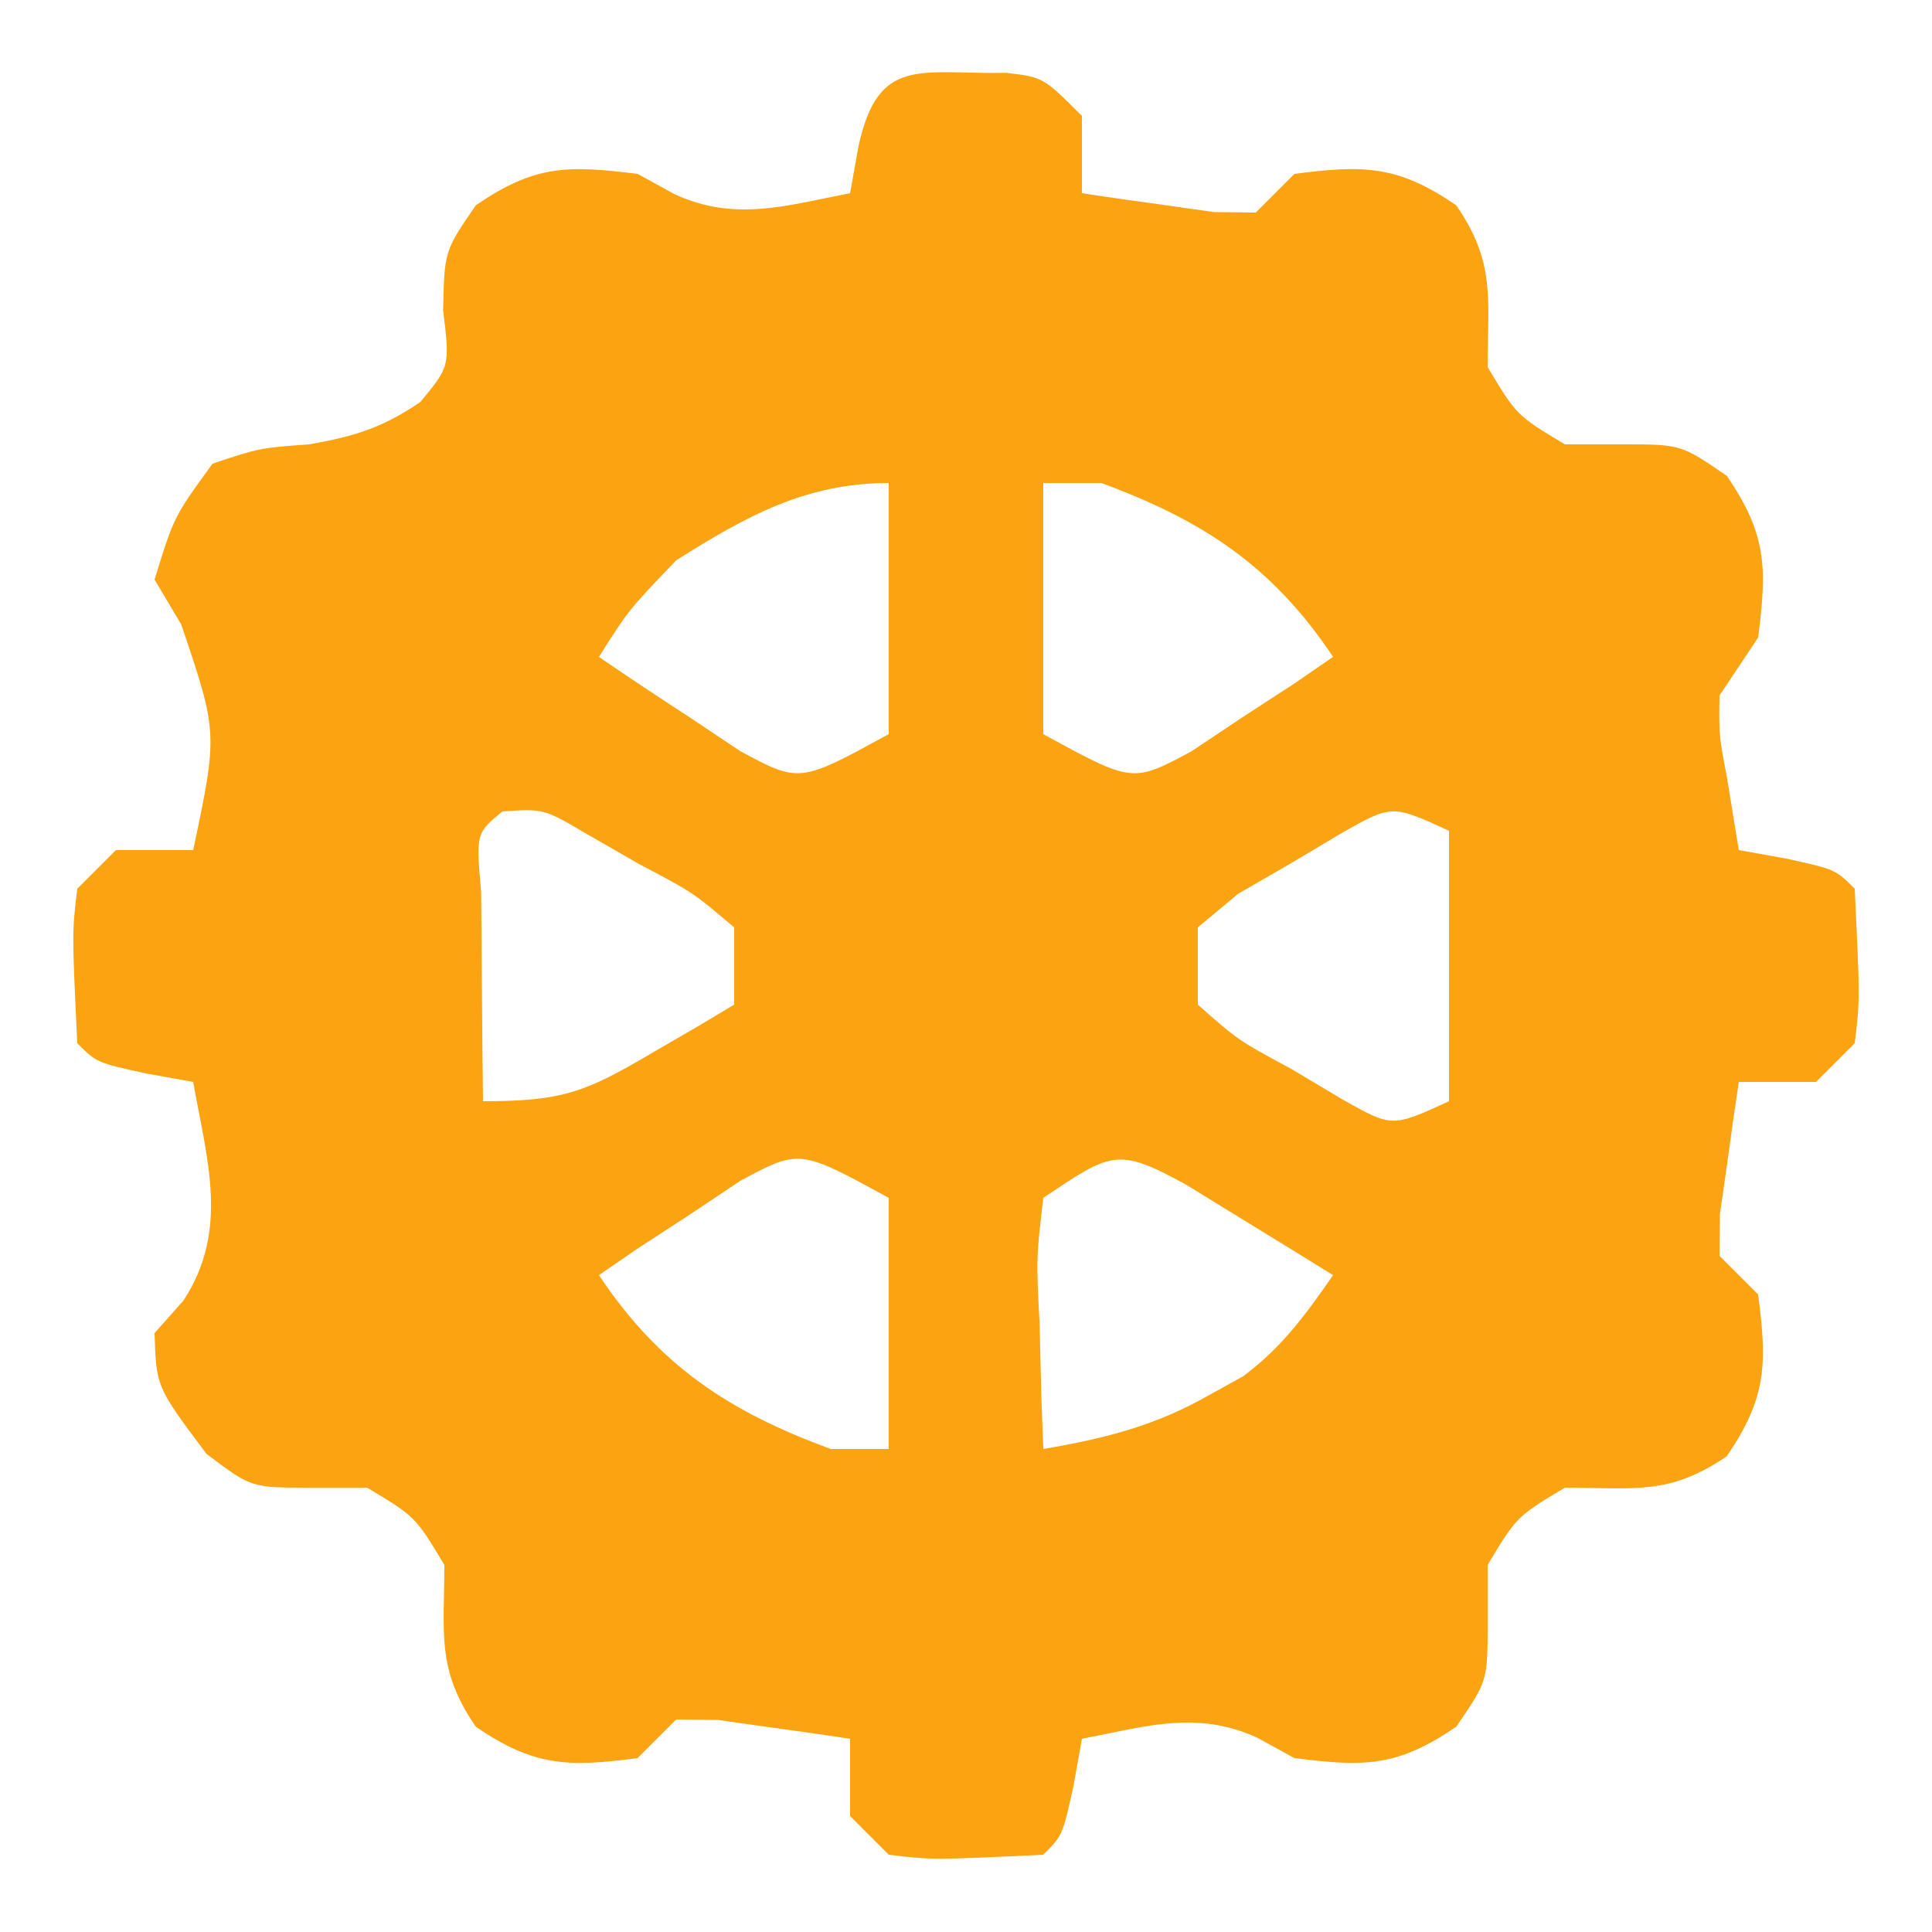 <svg width="30" height="30" viewBox="0 0 30 30" fill="none" xmlns="http://www.w3.org/2000/svg">
<path d="M15.627 1.131C16.2 1.2 16.2 1.2 16.8 1.8C16.8 2.196 16.8 2.592 16.8 3C17.237 3.067 17.675 3.128 18.113 3.188C18.356 3.222 18.6 3.257 18.851 3.293C19.065 3.295 19.279 3.298 19.5 3.3C19.698 3.102 19.896 2.904 20.1 2.7C21.178 2.559 21.706 2.567 22.613 3.188C23.228 4.087 23.1 4.63 23.1 5.7C23.55 6.45 23.55 6.45 24.3 6.9C24.597 6.9 24.894 6.9 25.2 6.9C26.1 6.9 26.1 6.9 26.813 7.388C27.436 8.299 27.439 8.815 27.3 9.9C27.003 10.345 27.003 10.345 26.7 10.8C26.692 11.421 26.692 11.421 26.813 12.056C26.905 12.622 26.905 12.622 27 13.2C27.241 13.243 27.483 13.287 27.731 13.331C28.5 13.5 28.5 13.5 28.8 13.8C28.882 15.521 28.882 15.521 28.8 16.2C28.503 16.497 28.503 16.497 28.2 16.8C27.804 16.8 27.408 16.8 27 16.8C26.934 17.237 26.872 17.675 26.813 18.113C26.76 18.478 26.76 18.478 26.707 18.851C26.705 19.065 26.703 19.279 26.7 19.5C26.898 19.698 27.096 19.896 27.3 20.1C27.441 21.178 27.433 21.706 26.813 22.613C25.913 23.228 25.37 23.1 24.3 23.1C23.55 23.55 23.55 23.55 23.1 24.3C23.1 24.597 23.1 24.894 23.1 25.2C23.1 26.1 23.1 26.1 22.613 26.812C21.696 27.439 21.192 27.436 20.1 27.3C19.908 27.195 19.716 27.09 19.519 26.981C18.576 26.553 17.791 26.809 16.8 27C16.757 27.241 16.713 27.483 16.669 27.731C16.5 28.5 16.5 28.5 16.2 28.8C14.479 28.882 14.479 28.882 13.8 28.8C13.503 28.503 13.503 28.503 13.2 28.2C13.2 27.804 13.2 27.408 13.2 27C12.763 26.933 12.326 26.872 11.888 26.812C11.522 26.76 11.522 26.76 11.149 26.707C10.828 26.704 10.828 26.704 10.5 26.7C10.203 26.997 10.203 26.997 9.9 27.3C8.822 27.441 8.295 27.433 7.388 26.812C6.772 25.913 6.9 25.37 6.9 24.3C6.45 23.55 6.45 23.55 5.7 23.1C5.403 23.1 5.106 23.1 4.8 23.1C3.9 23.1 3.9 23.1 3.206 22.575C2.426 21.535 2.426 21.535 2.4 20.7C2.549 20.533 2.697 20.366 2.85 20.194C3.559 19.1 3.22 18.038 3 16.8C2.759 16.757 2.518 16.713 2.269 16.669C1.5 16.5 1.5 16.5 1.2 16.2C1.118 14.479 1.118 14.479 1.2 13.8C1.398 13.602 1.596 13.404 1.8 13.2C2.196 13.2 2.592 13.2 3 13.2C3.384 11.379 3.384 11.379 2.813 9.694C2.677 9.465 2.54 9.236 2.4 9C2.7 8.025 2.7 8.025 3.3 7.2C4.031 6.956 4.031 6.956 4.8 6.9C5.504 6.776 5.932 6.646 6.525 6.244C6.986 5.689 6.986 5.689 6.881 4.819C6.9 3.9 6.9 3.9 7.388 3.188C8.304 2.561 8.809 2.564 9.9 2.7C10.092 2.805 10.284 2.91 10.481 3.019C11.424 3.447 12.209 3.191 13.2 3C13.243 2.759 13.287 2.517 13.331 2.269C13.641 0.857 14.29 1.158 15.627 1.131ZM10.5 8.7C9.762 9.47 9.762 9.47 9.3 10.2C9.764 10.519 10.234 10.83 10.706 11.137C11.098 11.399 11.098 11.399 11.497 11.665C12.414 12.158 12.414 12.158 13.8 11.4C13.8 10.113 13.8 8.826 13.8 7.5C12.51 7.5 11.581 8.019 10.5 8.7ZM16.2 7.5C16.2 8.787 16.2 10.074 16.2 11.4C17.586 12.158 17.586 12.158 18.503 11.665C18.764 11.491 19.025 11.317 19.294 11.137C19.559 10.965 19.824 10.793 20.097 10.615C20.296 10.478 20.495 10.341 20.7 10.2C19.757 8.786 18.671 8.077 17.1 7.5C16.803 7.5 16.506 7.5 16.2 7.5ZM7.8 12.6C7.391 12.941 7.391 12.941 7.471 13.848C7.474 14.234 7.478 14.621 7.481 15.019C7.484 15.406 7.487 15.793 7.49 16.192C7.493 16.491 7.497 16.791 7.5 17.1C8.744 17.1 9.094 16.957 10.125 16.35C10.365 16.211 10.605 16.072 10.852 15.928C11.033 15.82 11.214 15.712 11.4 15.6C11.4 15.204 11.4 14.808 11.4 14.4C10.76 13.857 10.76 13.857 9.938 13.425C9.666 13.269 9.395 13.113 9.115 12.952C8.443 12.556 8.443 12.556 7.8 12.6ZM20.856 12.922C20.454 13.162 20.454 13.162 20.044 13.406C19.774 13.562 19.503 13.718 19.225 13.879C19.019 14.051 18.812 14.223 18.6 14.4C18.6 14.796 18.6 15.192 18.6 15.6C19.228 16.155 19.228 16.155 20.044 16.594C20.312 16.753 20.58 16.913 20.856 17.078C21.617 17.506 21.617 17.506 22.5 17.1C22.5 15.714 22.5 14.328 22.5 12.9C21.617 12.495 21.617 12.495 20.856 12.922ZM11.497 18.335C11.236 18.509 10.975 18.683 10.706 18.863C10.441 19.035 10.177 19.207 9.904 19.385C9.704 19.522 9.505 19.659 9.3 19.8C10.243 21.215 11.329 21.923 12.9 22.5C13.197 22.5 13.494 22.5 13.8 22.5C13.8 21.213 13.8 19.926 13.8 18.6C12.414 17.842 12.414 17.842 11.497 18.335ZM16.2 18.6C16.09 19.538 16.09 19.538 16.144 20.587C16.152 20.944 16.16 21.301 16.169 21.668C16.179 21.943 16.189 22.217 16.2 22.5C17.158 22.337 17.943 22.14 18.788 21.656C18.959 21.561 19.13 21.467 19.306 21.369C19.904 20.923 20.277 20.411 20.7 19.8C20.214 19.498 19.726 19.199 19.238 18.9C18.966 18.733 18.695 18.566 18.415 18.394C17.341 17.802 17.25 17.9 16.2 18.6Z" fill="#FCA311"/>
</svg>
